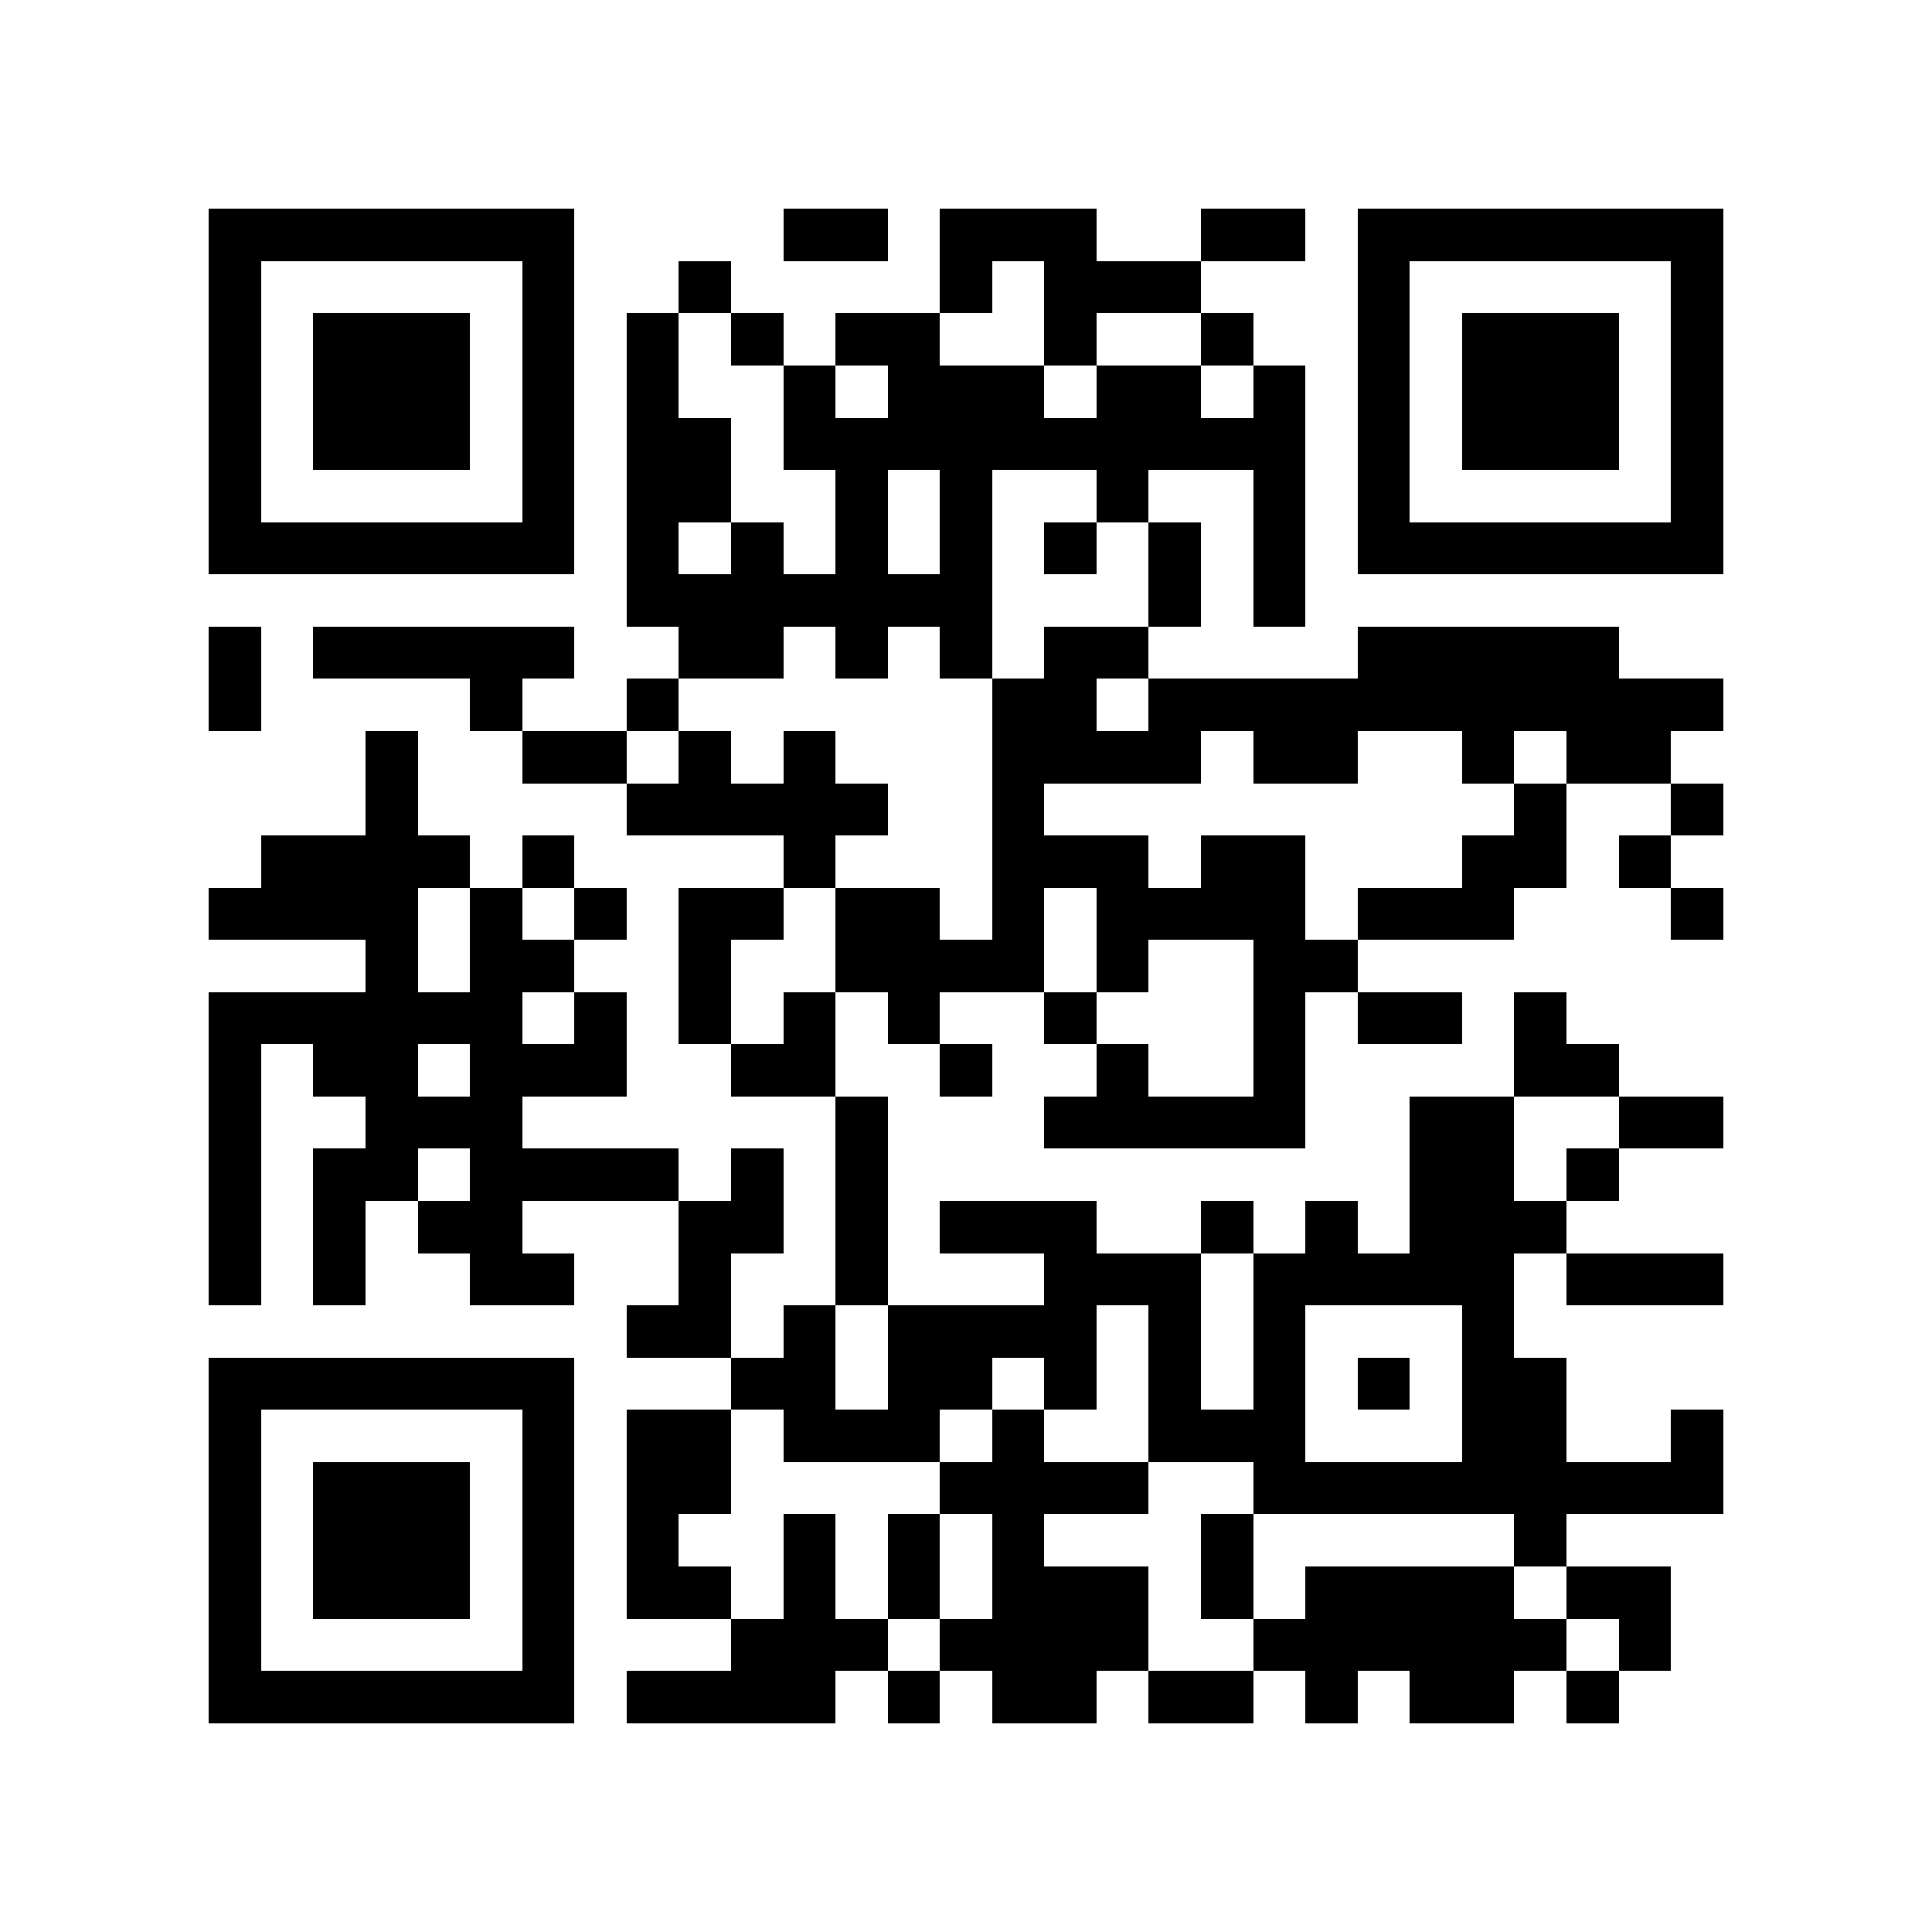 <?xml version="1.0" encoding="utf-8"?><!DOCTYPE svg PUBLIC "-//W3C//DTD SVG 1.1//EN" "http://www.w3.org/Graphics/SVG/1.1/DTD/svg11.dtd"><svg xmlns="http://www.w3.org/2000/svg" viewBox="0 0 37 37" shape-rendering="crispEdges"><path fill="#ffffff" d="M0 0h37v37H0z"/><path stroke="#000000" d="M4 4.5h7m4 0h2m1 0h3m2 0h2m1 0h7M4 5.5h1m5 0h1m2 0h1m4 0h1m1 0h3m3 0h1m5 0h1M4 6.5h1m1 0h3m1 0h1m1 0h1m1 0h1m1 0h2m2 0h1m2 0h1m2 0h1m1 0h3m1 0h1M4 7.5h1m1 0h3m1 0h1m1 0h1m2 0h1m1 0h3m1 0h2m1 0h1m1 0h1m1 0h3m1 0h1M4 8.5h1m1 0h3m1 0h1m1 0h2m1 0h10m1 0h1m1 0h3m1 0h1M4 9.5h1m5 0h1m1 0h2m2 0h1m1 0h1m2 0h1m2 0h1m1 0h1m5 0h1M4 10.5h7m1 0h1m1 0h1m1 0h1m1 0h1m1 0h1m1 0h1m1 0h1m1 0h7M12 11.5h7m3 0h1m1 0h1M4 12.5h1m1 0h5m2 0h2m1 0h1m1 0h1m1 0h2m4 0h5M4 13.5h1m4 0h1m2 0h1m6 0h2m1 0h11M7 14.5h1m2 0h2m1 0h1m1 0h1m3 0h4m1 0h2m2 0h1m1 0h2M7 15.5h1m4 0h5m2 0h1m9 0h1m2 0h1M5 16.5h4m1 0h1m4 0h1m3 0h3m1 0h2m3 0h2m1 0h1M4 17.5h4m1 0h1m1 0h1m1 0h2m1 0h2m1 0h1m1 0h4m1 0h3m3 0h1M7 18.5h1m1 0h2m2 0h1m2 0h4m1 0h1m2 0h2M4 19.5h6m1 0h1m1 0h1m1 0h1m1 0h1m2 0h1m3 0h1m1 0h2m1 0h1M4 20.5h1m1 0h2m1 0h3m2 0h2m2 0h1m2 0h1m2 0h1m4 0h2M4 21.5h1m2 0h3m6 0h1m3 0h5m2 0h2m2 0h2M4 22.5h1m1 0h2m1 0h4m1 0h1m1 0h1m10 0h2m1 0h1M4 23.5h1m1 0h1m1 0h2m3 0h2m1 0h1m1 0h3m2 0h1m1 0h1m1 0h3M4 24.5h1m1 0h1m2 0h2m2 0h1m2 0h1m3 0h3m1 0h5m1 0h3M12 25.5h2m1 0h1m1 0h4m1 0h1m1 0h1m3 0h1M4 26.5h7m3 0h2m1 0h2m1 0h1m1 0h1m1 0h1m1 0h1m1 0h2M4 27.5h1m5 0h1m1 0h2m1 0h3m1 0h1m2 0h3m3 0h2m2 0h1M4 28.5h1m1 0h3m1 0h1m1 0h2m4 0h4m2 0h9M4 29.5h1m1 0h3m1 0h1m1 0h1m2 0h1m1 0h1m1 0h1m3 0h1m5 0h1M4 30.5h1m1 0h3m1 0h1m1 0h2m1 0h1m1 0h1m1 0h3m1 0h1m1 0h4m1 0h2M4 31.5h1m5 0h1m3 0h3m1 0h4m2 0h6m1 0h1M4 32.5h7m1 0h4m1 0h1m1 0h2m1 0h2m1 0h1m1 0h2m1 0h1"/></svg>
